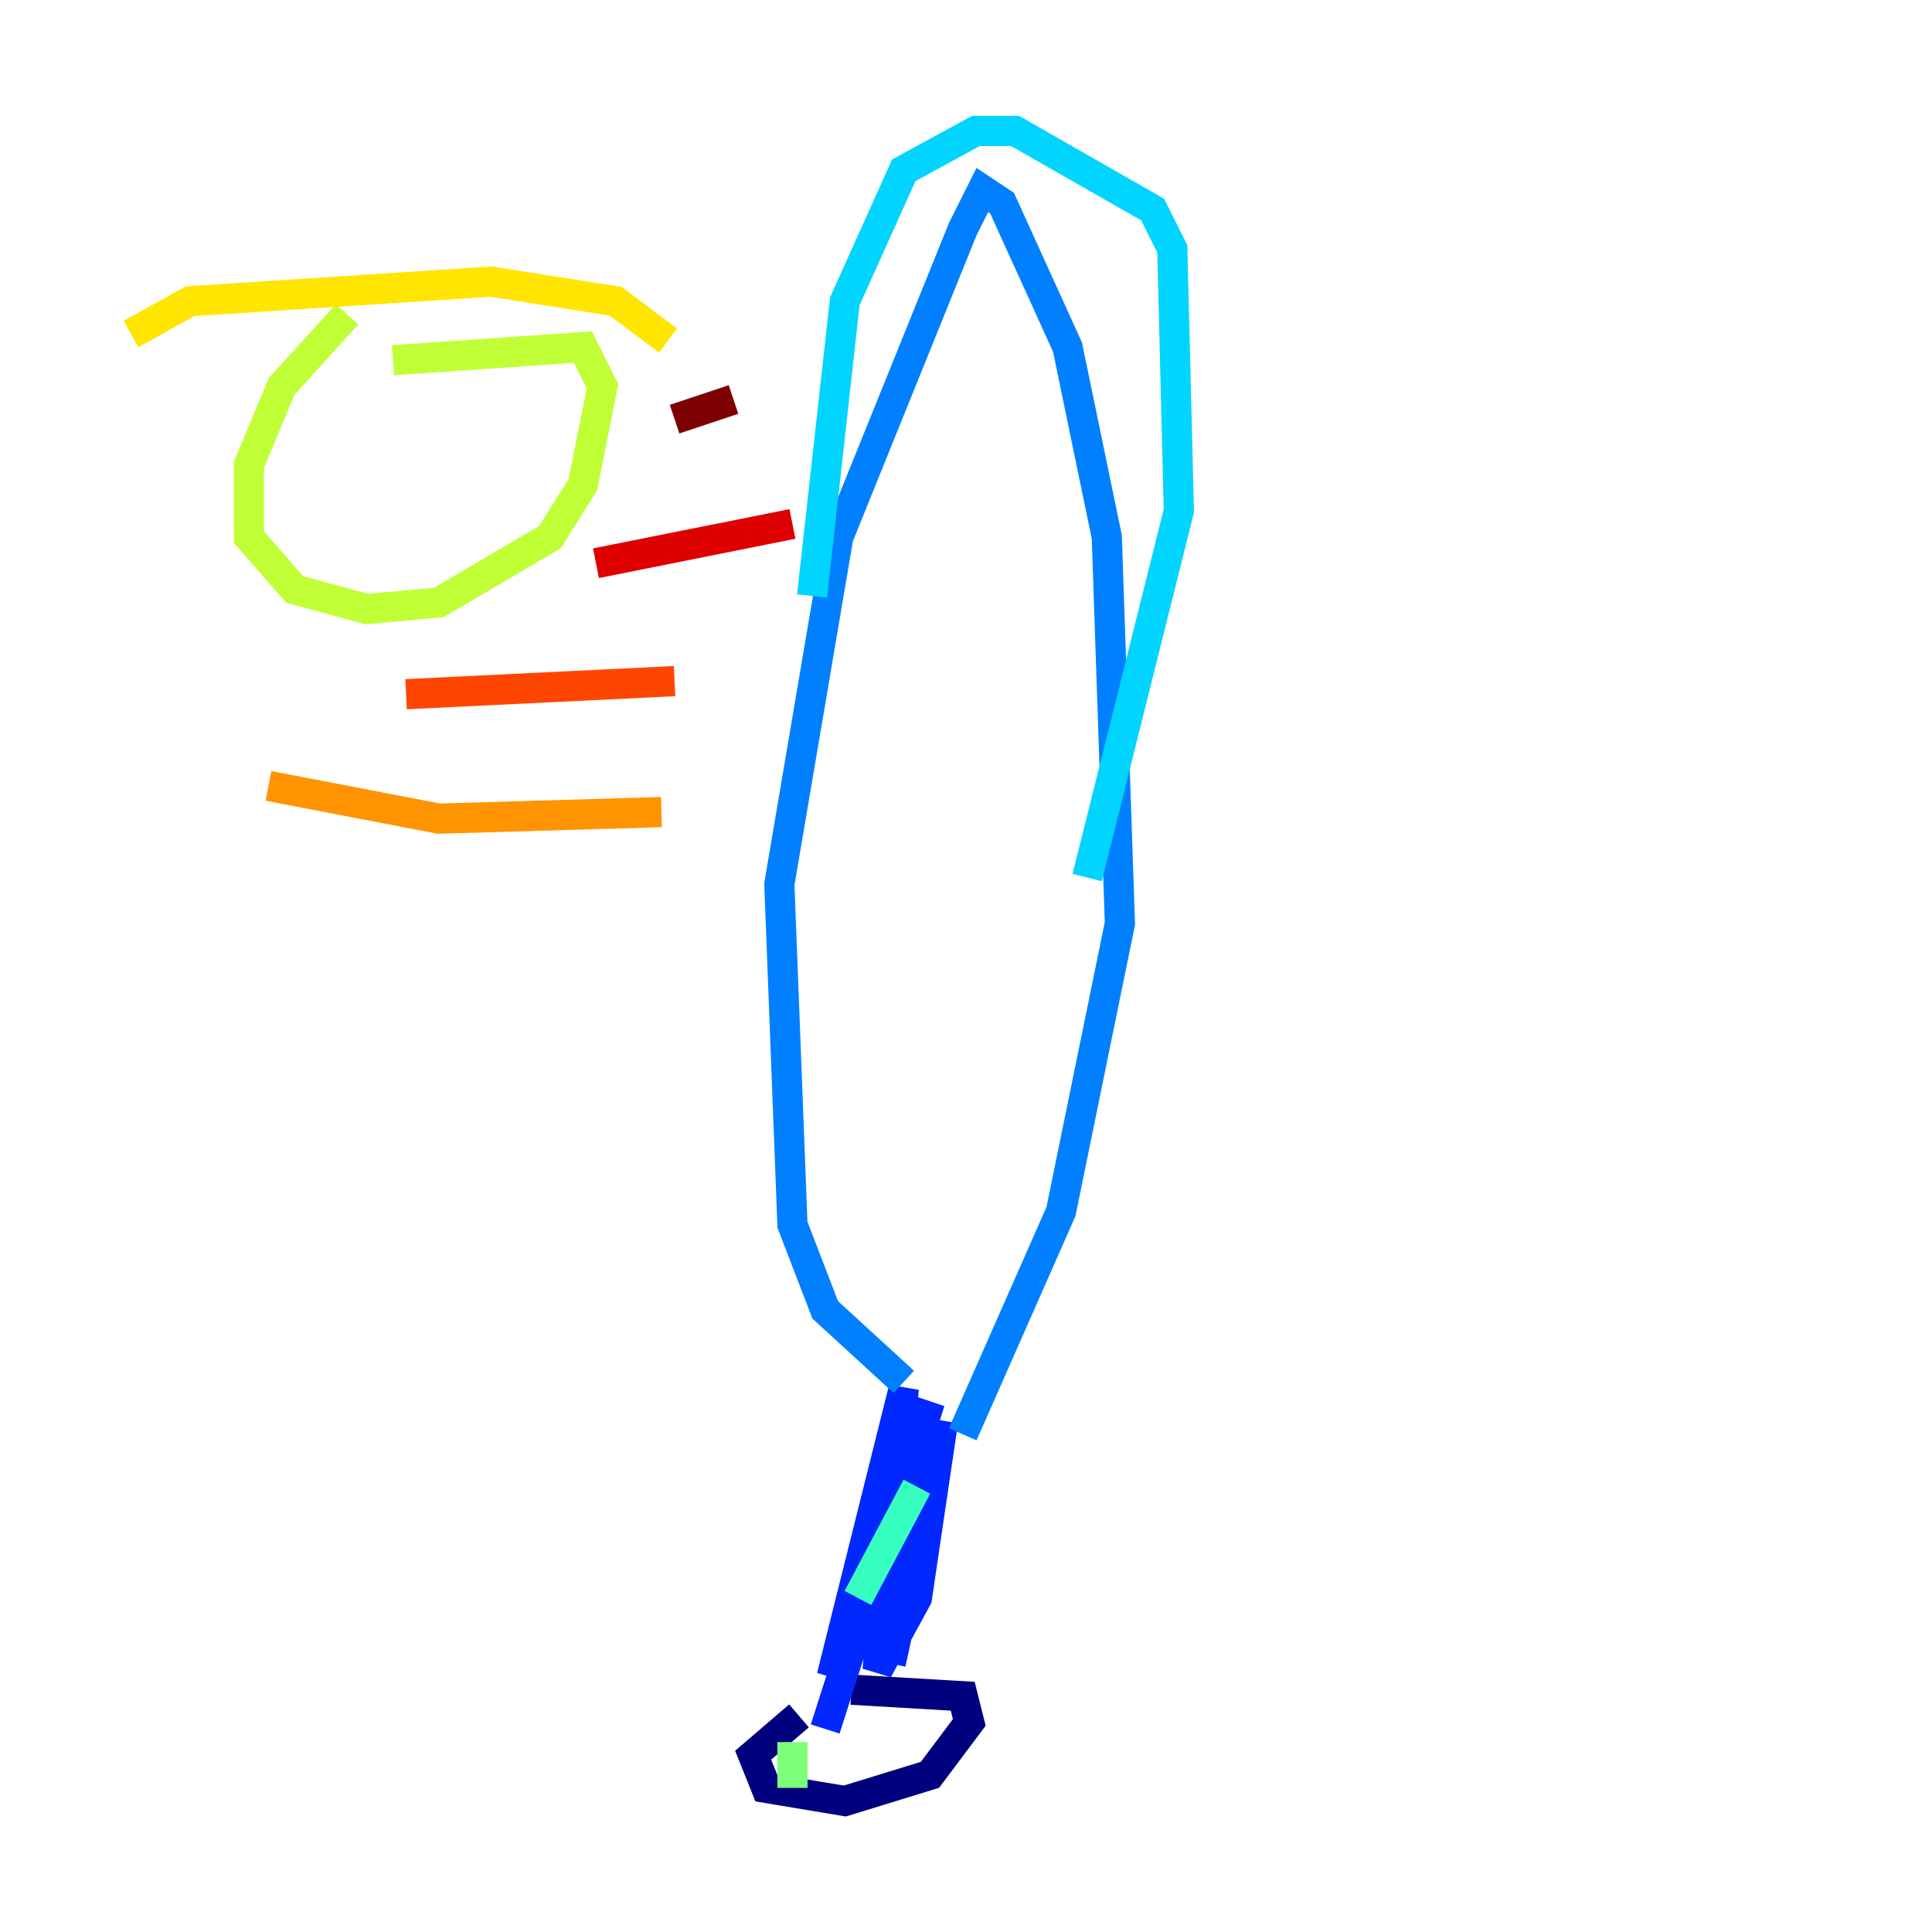 <?xml version="1.0" encoding="utf-8" ?>
<svg baseProfile="tiny" height="128" version="1.2" viewBox="0,0,128,128" width="128" xmlns="http://www.w3.org/2000/svg" xmlns:ev="http://www.w3.org/2001/xml-events" xmlns:xlink="http://www.w3.org/1999/xlink"><defs /><polyline fill="none" points="52.936,113.681 49.898,116.285 50.766,118.454 55.973,119.322 61.614,117.586 64.217,114.115 63.783,112.38 56.407,111.946" stroke="#00007f" stroke-width="2" /><polyline fill="none" points="51.2,114.115 51.2,114.115" stroke="#0000de" stroke-width="2" /><polyline fill="none" points="54.671,114.549 61.614,92.854 55.105,111.078 59.878,91.986 58.142,110.644 60.746,105.871 62.481,94.156 59.01,110.21" stroke="#0028ff" stroke-width="2" /><polyline fill="none" points="59.878,91.552 54.671,86.78 52.502,81.139 51.634,58.576 55.539,35.58 63.783,15.186 65.085,12.583 66.386,13.451 70.725,22.997 73.329,35.58 74.197,61.18 70.291,80.271 63.783,95.024" stroke="#0080ff" stroke-width="2" /><polyline fill="none" points="53.803,39.485 55.973,19.959 59.878,11.281 64.651,8.678 67.254,8.678 76.366,13.885 77.668,16.488 78.102,33.844 72.027,58.142" stroke="#00d4ff" stroke-width="2" /><polyline fill="none" points="60.746,98.495 56.841,105.871" stroke="#36ffc0" stroke-width="2" /><polyline fill="none" points="52.502,115.417 52.502,118.454" stroke="#7cff79" stroke-width="2" /><polyline fill="none" points="22.997,20.827 18.658,25.6 16.488,30.807 16.488,35.58 19.525,39.051 24.298,40.352 29.071,39.919 36.447,35.58 38.617,32.108 39.919,25.6 38.617,22.997 26.034,23.864" stroke="#c0ff36" stroke-width="2" /><polyline fill="none" points="8.678,22.129 12.583,19.959 32.542,18.658 40.786,19.959 44.258,22.563" stroke="#ffe500" stroke-width="2" /><polyline fill="none" points="17.79,52.068 29.071,54.237 43.824,53.803" stroke="#ff9400" stroke-width="2" /><polyline fill="none" points="26.902,45.993 44.691,45.125" stroke="#ff4600" stroke-width="2" /><polyline fill="none" points="39.485,37.315 52.502,34.712" stroke="#de0000" stroke-width="2" /><polyline fill="none" points="44.691,27.77 48.597,26.468" stroke="#7f0000" stroke-width="2" /></svg>